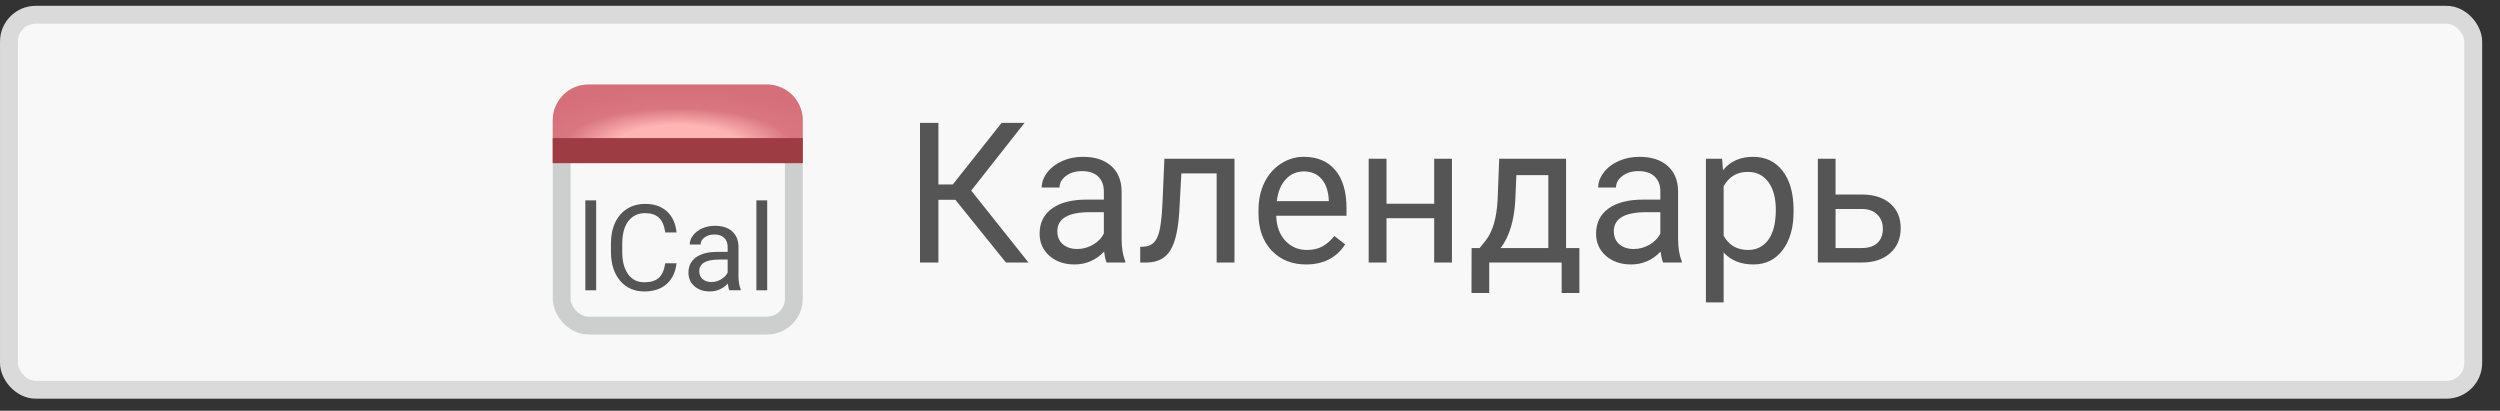 <svg width="140" height="23" viewBox="0 0 140 23" fill="none" xmlns="http://www.w3.org/2000/svg">
<rect x="0" y="0" width="140" height="23" fill="#333333" stroke="none"/>
<rect x="0.501" y="0.826" width="138" height="21" rx="1.5" fill="#F8F8F8" stroke="#DADADA"/>
<path d="M53.502 11.189H52.551V14.701H51.52V6.881H52.551V10.329H53.357L56.091 6.881H57.374L54.388 10.673L57.595 14.701H56.333L53.502 11.189ZM61.972 14.701C61.915 14.587 61.868 14.383 61.833 14.089C61.37 14.569 60.819 14.809 60.178 14.809C59.605 14.809 59.134 14.648 58.766 14.325C58.4 14 58.218 13.588 58.218 13.09C58.218 12.485 58.447 12.016 58.905 11.683C59.367 11.346 60.015 11.178 60.849 11.178H61.816V10.721C61.816 10.374 61.712 10.098 61.505 9.894C61.297 9.687 60.991 9.583 60.586 9.583C60.232 9.583 59.935 9.672 59.695 9.851C59.455 10.03 59.335 10.247 59.335 10.501H58.336C58.336 10.211 58.438 9.932 58.642 9.663C58.85 9.391 59.129 9.176 59.48 9.019C59.834 8.861 60.223 8.782 60.645 8.782C61.315 8.782 61.84 8.951 62.219 9.287C62.599 9.62 62.796 10.081 62.81 10.668V13.342C62.81 13.876 62.878 14.3 63.014 14.616V14.701H61.972ZM60.323 13.944C60.635 13.944 60.93 13.864 61.209 13.702C61.489 13.541 61.691 13.332 61.816 13.074V11.882H61.038C59.82 11.882 59.211 12.238 59.211 12.95C59.211 13.262 59.315 13.505 59.523 13.681C59.731 13.856 59.997 13.944 60.323 13.944ZM69.132 8.89V14.701H68.133V9.712H66.156L66.038 11.887C65.974 12.886 65.805 13.6 65.533 14.03C65.265 14.46 64.837 14.684 64.249 14.701H63.852V13.826L64.137 13.804C64.459 13.769 64.69 13.582 64.829 13.246C64.969 12.909 65.059 12.286 65.098 11.377L65.206 8.89H69.132ZM73.139 14.809C72.351 14.809 71.71 14.551 71.216 14.035C70.722 13.516 70.475 12.823 70.475 11.957V11.774C70.475 11.198 70.584 10.684 70.802 10.233C71.024 9.778 71.332 9.423 71.726 9.169C72.124 8.911 72.553 8.782 73.015 8.782C73.771 8.782 74.358 9.031 74.777 9.529C75.196 10.027 75.405 10.739 75.405 11.667V12.08H71.468C71.483 12.653 71.649 13.117 71.968 13.471C72.29 13.822 72.698 13.998 73.192 13.998C73.543 13.998 73.84 13.926 74.084 13.783C74.327 13.64 74.54 13.45 74.723 13.214L75.33 13.686C74.843 14.435 74.113 14.809 73.139 14.809ZM73.015 9.599C72.614 9.599 72.277 9.746 72.005 10.039C71.733 10.329 71.565 10.738 71.5 11.264H74.412V11.189C74.383 10.684 74.247 10.293 74.003 10.018C73.76 9.739 73.43 9.599 73.015 9.599ZM81.308 14.701H80.314V12.22H77.645V14.701H76.646V8.89H77.645V11.409H80.314V8.89H81.308V14.701ZM82.86 13.89L83.204 13.466C83.591 12.965 83.811 12.213 83.865 11.21L83.956 8.89H87.7V13.89H88.446V16.409H87.453V14.701H83.397V16.409H82.404L82.409 13.89H82.86ZM84.037 13.89H86.706V9.808H84.917L84.858 11.194C84.797 12.351 84.523 13.249 84.037 13.89ZM93.135 14.701C93.078 14.587 93.031 14.383 92.996 14.089C92.534 14.569 91.982 14.809 91.341 14.809C90.768 14.809 90.297 14.648 89.929 14.325C89.563 14 89.381 13.588 89.381 13.09C89.381 12.485 89.61 12.016 90.068 11.683C90.53 11.346 91.178 11.178 92.013 11.178H92.979V10.721C92.979 10.374 92.876 10.098 92.668 9.894C92.46 9.687 92.154 9.583 91.749 9.583C91.395 9.583 91.098 9.672 90.858 9.851C90.618 10.03 90.498 10.247 90.498 10.501H89.499C89.499 10.211 89.601 9.932 89.805 9.663C90.013 9.391 90.292 9.176 90.643 9.019C90.998 8.861 91.386 8.782 91.808 8.782C92.478 8.782 93.003 8.951 93.382 9.287C93.762 9.62 93.959 10.081 93.973 10.668V13.342C93.973 13.876 94.041 14.3 94.177 14.616V14.701H93.135ZM91.486 13.944C91.798 13.944 92.093 13.864 92.373 13.702C92.652 13.541 92.854 13.332 92.979 13.074V11.882H92.201C90.983 11.882 90.374 12.238 90.374 12.95C90.374 13.262 90.478 13.505 90.686 13.681C90.894 13.856 91.16 13.944 91.486 13.944ZM100.44 11.86C100.44 12.745 100.238 13.457 99.833 13.998C99.428 14.539 98.88 14.809 98.189 14.809C97.484 14.809 96.929 14.585 96.524 14.137V16.936H95.531V8.89H96.438L96.487 9.534C96.891 9.033 97.454 8.782 98.173 8.782C98.871 8.782 99.423 9.046 99.828 9.572C100.236 10.098 100.44 10.831 100.44 11.769V11.86ZM99.446 11.747C99.446 11.092 99.307 10.575 99.027 10.195C98.748 9.816 98.365 9.626 97.878 9.626C97.276 9.626 96.825 9.893 96.524 10.426V13.203C96.822 13.733 97.276 13.998 97.889 13.998C98.365 13.998 98.743 13.81 99.022 13.434C99.305 13.054 99.446 12.492 99.446 11.747ZM102.792 10.893H104.302C104.961 10.9 105.482 11.072 105.865 11.409C106.248 11.745 106.439 12.202 106.439 12.779C106.439 13.359 106.242 13.824 105.849 14.175C105.455 14.526 104.925 14.701 104.259 14.701H101.799V8.89H102.792V10.893ZM102.792 11.704V13.89H104.269C104.642 13.89 104.93 13.796 105.134 13.606C105.338 13.412 105.44 13.149 105.44 12.816C105.44 12.494 105.34 12.231 105.14 12.027C104.943 11.819 104.665 11.711 104.307 11.704H102.792Z" fill="#555555"/>
<path d="M37.887 14.742C37.828 15.246 37.642 15.636 37.327 15.912C37.014 16.185 36.598 16.321 36.078 16.321C35.514 16.321 35.062 16.119 34.721 15.715C34.383 15.311 34.213 14.77 34.213 14.092V13.634C34.213 13.19 34.292 12.8 34.449 12.463C34.609 12.127 34.834 11.869 35.124 11.69C35.415 11.509 35.751 11.418 36.134 11.418C36.641 11.418 37.047 11.56 37.353 11.844C37.659 12.126 37.837 12.517 37.887 13.017H37.255C37.2 12.637 37.081 12.362 36.898 12.191C36.716 12.021 36.462 11.936 36.134 11.936C35.732 11.936 35.416 12.084 35.187 12.382C34.959 12.679 34.846 13.102 34.846 13.65V14.112C34.846 14.63 34.954 15.042 35.17 15.348C35.386 15.654 35.689 15.807 36.078 15.807C36.428 15.807 36.695 15.728 36.881 15.571C37.069 15.411 37.194 15.135 37.255 14.742H37.887Z" fill="#555555"/>
<path d="M40.844 16.256C40.809 16.186 40.78 16.061 40.759 15.882C40.477 16.175 40.14 16.321 39.749 16.321C39.4 16.321 39.112 16.223 38.887 16.026C38.664 15.828 38.553 15.576 38.553 15.272C38.553 14.903 38.693 14.617 38.972 14.414C39.254 14.208 39.65 14.106 40.159 14.106H40.749V13.827C40.749 13.615 40.685 13.447 40.559 13.322C40.432 13.195 40.245 13.132 39.998 13.132C39.782 13.132 39.6 13.187 39.454 13.296C39.308 13.405 39.234 13.537 39.234 13.693H38.625C38.625 13.516 38.687 13.345 38.812 13.181C38.938 13.015 39.109 12.884 39.323 12.788C39.539 12.692 39.776 12.644 40.034 12.644C40.443 12.644 40.763 12.746 40.995 12.952C41.226 13.155 41.346 13.436 41.355 13.794V15.427C41.355 15.752 41.397 16.011 41.48 16.203V16.256H40.844ZM39.838 15.794C40.028 15.794 40.208 15.744 40.378 15.646C40.549 15.548 40.672 15.42 40.749 15.263V14.535H40.273C39.531 14.535 39.159 14.752 39.159 15.187C39.159 15.377 39.222 15.526 39.349 15.633C39.476 15.74 39.639 15.794 39.838 15.794Z" fill="#555555"/>
<path d="M42.964 16.256H42.358V11.221H42.964V16.256Z" fill="#555555"/>
<path d="M33.385 16.256H32.779V11.221H33.385V16.256Z" fill="#555555"/>
<rect x="31.454" y="5.232" width="13" height="13" rx="1.5" stroke="#CDCFCE"/>
<path d="M30.954 6.732C30.954 5.628 31.85 4.732 32.954 4.732H42.954C44.059 4.732 44.954 5.628 44.954 6.732V9.135H30.954V6.732Z" fill="url(#paint0_radial)"/>
<path d="M30.954 7.732H44.954V9.135H30.954V7.732Z" fill="#9D3C43"/>
<defs>
<radialGradient id="paint0_radial" cx="0" cy="0" r="1" gradientUnits="userSpaceOnUse" gradientTransform="translate(37.954 8.06) rotate(90) scale(3.112 9.896)">
<stop offset="0.339" stop-color="#FFB5B4"/>
<stop offset="0.643" stop-color="#D97680"/>
<stop offset="1" stop-color="#D56F7A"/>
</radialGradient>
</defs>
</svg>
